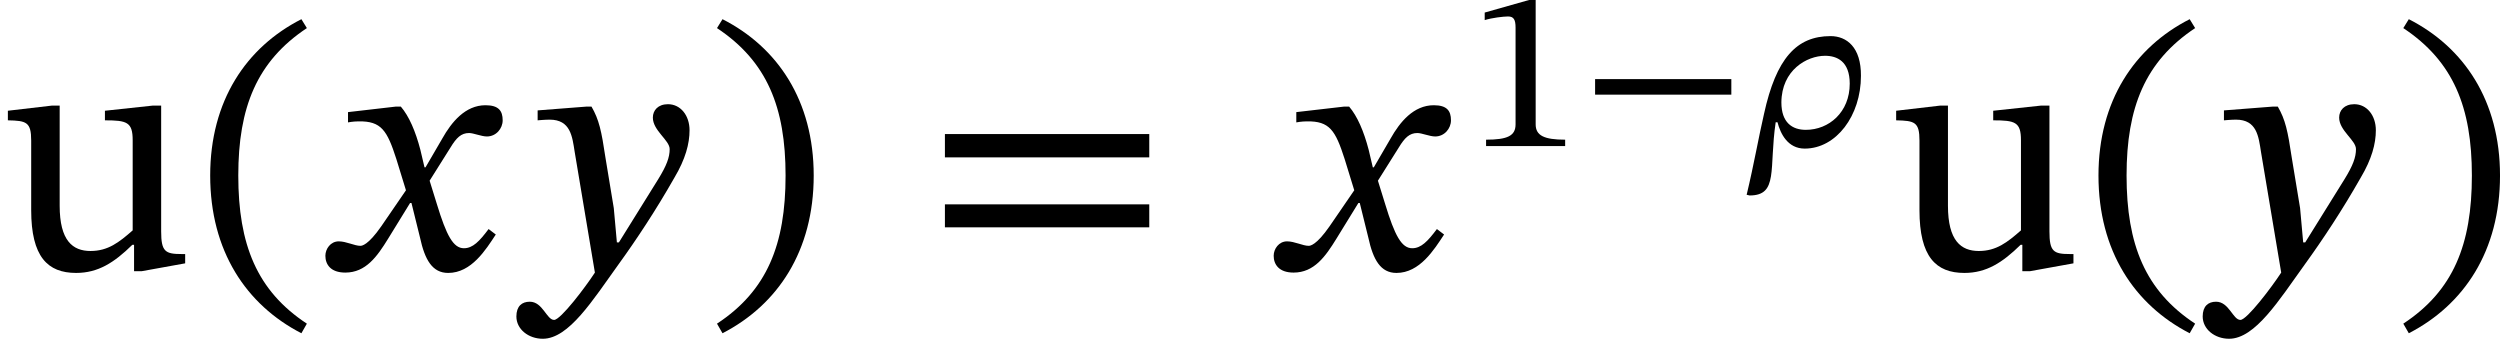 <?xml version='1.0' encoding='UTF-8'?>
<!-- This file was generated by dvisvgm 2.9.1 -->
<svg version='1.1' xmlns='http://www.w3.org/2000/svg' xmlns:xlink='http://www.w3.org/1999/xlink' width='87.164pt' height='11.812pt' viewBox='14.561 190.626 87.164 11.812'>
<defs>
<path id='g18-26' d='M1.052-.829H1.116C1.219-.43 1.474 .088 2.064 .088C3.164 .088 4.025-1.06 4.025-2.447C4.033-3.443 3.531-3.834 2.965-3.834C1.777-3.834 1.068-3.053 .646-1.124C.462-.335 .295 .638 .04 1.698L.143 1.722C1.156 1.722 .813 .789 1.052-.829ZM1.251-1.522C1.259-2.654 2.144-3.148 2.774-3.148C3.188-3.148 3.634-2.957 3.634-2.176C3.634-1.18 2.909-.566 2.104-.566C1.626-.566 1.251-.821 1.251-1.522Z'/>
<path id='g18-120' d='M2.511-2.375H2.487L2.391-2.782C2.279-3.212 2.128-3.563 1.937-3.786H1.817L.709-3.658V-3.419C.709-3.419 .829-3.443 .956-3.443C1.482-3.451 1.618-3.236 1.833-2.566L2.056-1.841L1.482-1.004C1.172-.558 1.028-.55 .996-.55C.861-.55 .669-.654 .494-.654C.303-.654 .183-.478 .183-.319C.183-.12 .303 .072 .646 .072C1.124 .072 1.387-.303 1.642-.717L2.152-1.546H2.184L2.383-.741C2.495-.223 2.67 .08 3.037 .08C3.579 .08 3.913-.462 4.144-.813L3.977-.94C3.762-.654 3.61-.494 3.403-.494C3.156-.494 2.997-.789 2.774-1.522L2.606-2.064L3.092-2.837C3.228-3.061 3.339-3.172 3.523-3.172C3.626-3.172 3.81-3.092 3.937-3.092C4.152-3.092 4.304-3.276 4.304-3.467C4.304-3.69 4.208-3.818 3.905-3.818C3.435-3.818 3.116-3.427 2.901-3.045L2.511-2.375Z'/>
<path id='g18-121' d='M2-2.59C1.905-3.228 1.849-3.483 1.674-3.786H1.554L.422-3.698V-3.467C.422-3.467 .59-3.483 .701-3.483C1.188-3.483 1.227-3.092 1.283-2.734L1.753 .072C1.53 .414 .956 1.172 .805 1.172C.63 1.172 .542 .749 .239 .749C.056 .749-.072 .853-.072 1.092C-.072 1.387 .207 1.61 .542 1.61C1.148 1.61 1.706 .709 2.303-.12C2.718-.693 3.172-1.379 3.602-2.136C3.858-2.566 3.953-2.925 3.953-3.236C3.953-3.579 3.746-3.842 3.451-3.842C3.22-3.842 3.1-3.698 3.1-3.531C3.1-3.228 3.491-3.005 3.491-2.798C3.491-2.606 3.419-2.415 3.228-2.104L2.311-.63H2.264L2.192-1.427L2-2.59Z'/>
<path id='g20-42' d='M5.244-1.793V-2.335H.494V-1.793H5.244Z'/>
<path id='g20-46' d='M.343-2.184C.343-.43 1.18 .821 2.463 1.482L2.59 1.259C1.427 .494 .996-.582 .996-2.184C.996-3.77 1.427-4.838 2.59-5.611L2.463-5.818C1.18-5.165 .343-3.921 .343-2.184Z'/>
<path id='g20-47' d='M2.495-2.184C2.495-3.921 1.658-5.165 .375-5.818L.247-5.611C1.411-4.838 1.841-3.77 1.841-2.184C1.841-.582 1.411 .494 .247 1.259L.375 1.482C1.658 .821 2.495-.43 2.495-2.184Z'/>
<path id='g20-49' d='M3.395 0V-.223C2.662-.223 2.367-.367 2.367-.757V-5.093H2.136L.59-4.655V-4.392C.837-4.471 1.243-4.519 1.403-4.519C1.602-4.519 1.666-4.407 1.666-4.129V-.757C1.666-.359 1.387-.223 .638-.223V0H3.395Z'/>
<path id='g20-61' d='M5.244-2.606V-3.148H.494V-2.606H5.244ZM5.244-.98V-1.514H.494V-.98H5.244Z'/>
<path id='g20-117' d='M4.304-.359H4.224C3.842-.359 3.746-.414 3.746-.885V-3.81H3.555L2.439-3.69V-3.467C2.949-3.467 3.084-3.427 3.084-3.005V-.909C2.766-.63 2.511-.43 2.104-.43C1.69-.43 1.387-.669 1.387-1.482V-3.81H1.211L.183-3.69V-3.467C.614-3.459 .725-3.427 .725-2.997V-1.379C.725-.295 1.108 .08 1.769 .08C2.279 .08 2.654-.159 3.076-.574H3.116V.04H3.292L4.304-.143V-.359Z'/>
<use id='g19-120' xlink:href='#g18-120' transform='scale(1.5)'/>
<use id='g19-121' xlink:href='#g18-121' transform='scale(1.5)'/>
<use id='g21-46' xlink:href='#g20-46' transform='scale(1.5)'/>
<use id='g21-47' xlink:href='#g20-47' transform='scale(1.5)'/>
<use id='g21-61' xlink:href='#g20-61' transform='scale(1.5)'/>
<use id='g21-117' xlink:href='#g20-117' transform='scale(1.5)'/>
</defs>
<g id='page1'>
<use x='14.561' y='200.022' xlink:href='#g21-117'/>
<use x='21.375' y='200.022' xlink:href='#g21-46'/>
<use x='25.631' y='200.022' xlink:href='#g19-120'/>
<use x='32.673' y='200.022' xlink:href='#g19-121'/>
<use x='39.189' y='200.022' xlink:href='#g21-47'/>
<use x='46.765' y='200.022' xlink:href='#g21-61'/>
<use x='58.694' y='200.022' xlink:href='#g19-120'/>
<use x='65.736' y='195.719' xlink:href='#g20-49'/>
<use x='69.681' y='195.719' xlink:href='#g20-42'/>
<use x='75.419' y='195.719' xlink:href='#g18-26'/>
<use x='80.397' y='200.022' xlink:href='#g21-117'/>
<use x='87.211' y='200.022' xlink:href='#g21-46'/>
<use x='91.467' y='200.022' xlink:href='#g19-121'/>
<use x='97.983' y='200.022' xlink:href='#g21-47'/>
</g>
</svg>